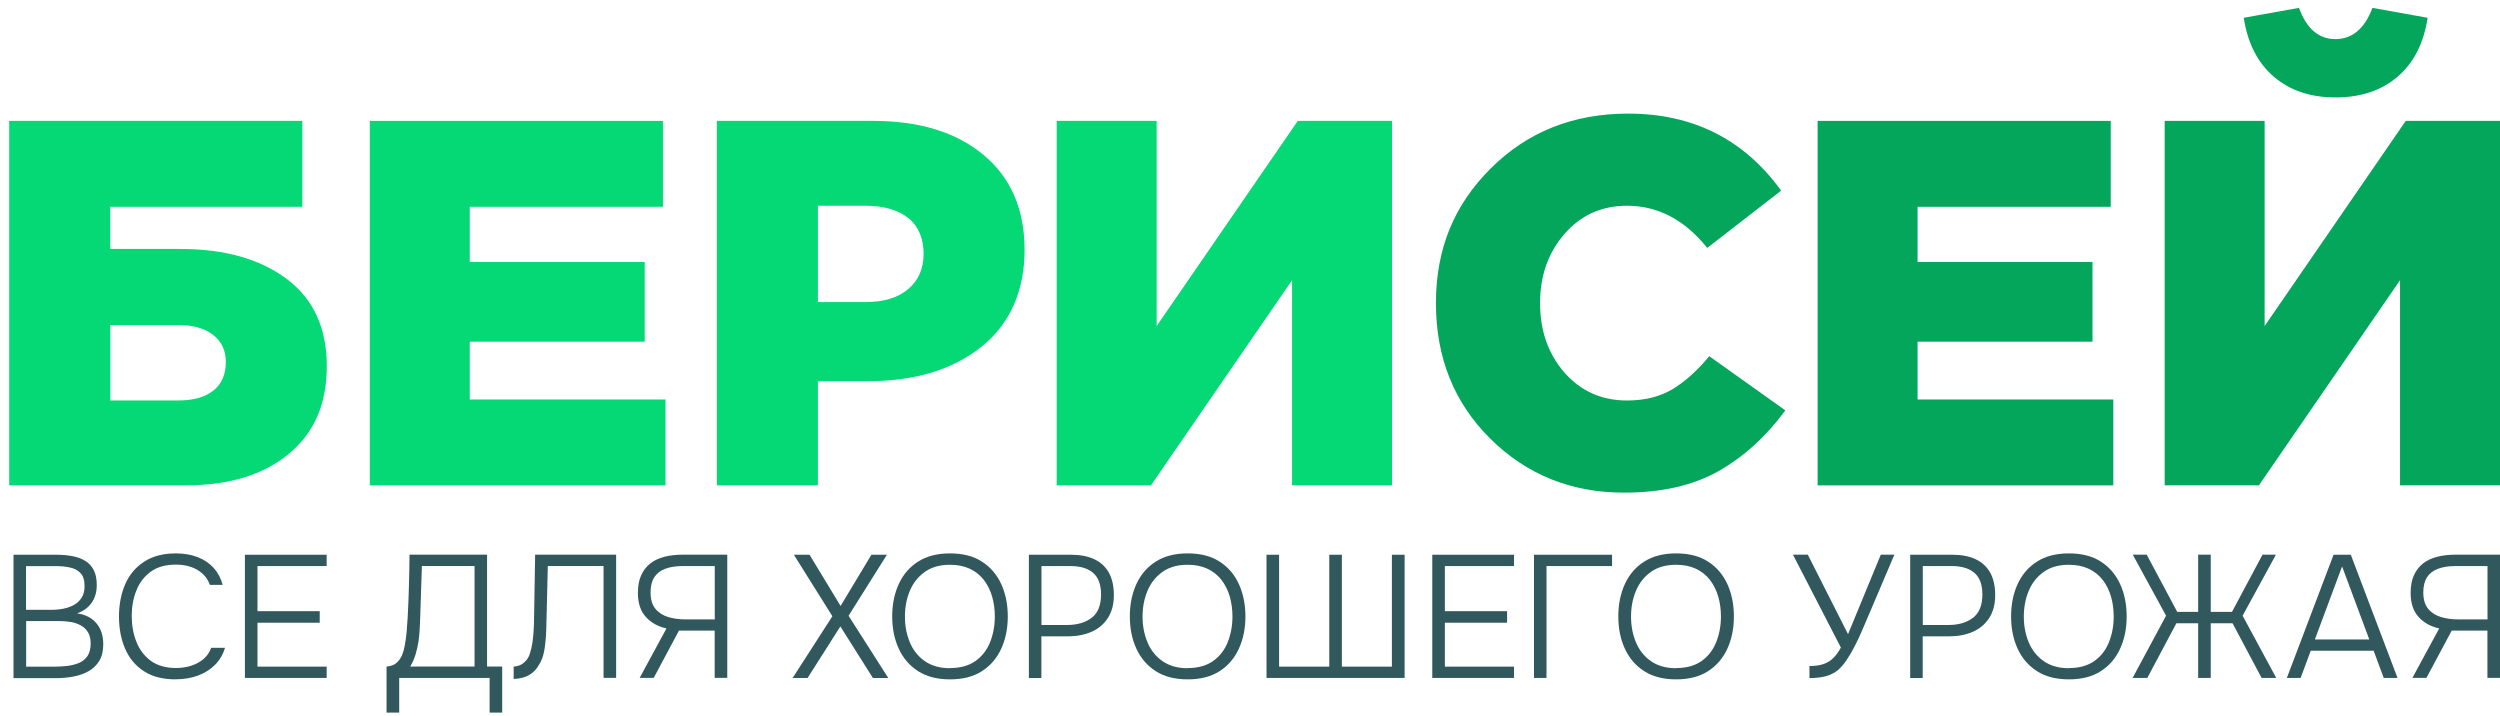 <svg width="185" height="53" viewBox="0 0 185 53" fill="none" xmlns="http://www.w3.org/2000/svg">
<path d="M1 50.167V41.051H4.161C4.591 41.051 4.987 41.085 5.349 41.152C5.711 41.218 6.029 41.336 6.302 41.503C6.576 41.665 6.787 41.893 6.938 42.189C7.089 42.479 7.161 42.852 7.161 43.298C7.161 43.806 7.033 44.24 6.782 44.603C6.531 44.965 6.169 45.227 5.706 45.389C6.314 45.473 6.793 45.718 7.133 46.12C7.473 46.521 7.641 47.039 7.641 47.675C7.641 48.166 7.546 48.573 7.351 48.896C7.155 49.219 6.893 49.476 6.559 49.666C6.224 49.855 5.845 49.989 5.427 50.067C5.003 50.145 4.563 50.184 4.1 50.184H1.006L1 50.167ZM1.931 45.127H3.799C4.117 45.127 4.423 45.099 4.719 45.038C5.014 44.977 5.282 44.876 5.511 44.742C5.745 44.603 5.923 44.425 6.057 44.202C6.191 43.978 6.258 43.7 6.258 43.365C6.258 42.936 6.157 42.618 5.962 42.412C5.767 42.205 5.511 42.066 5.193 41.999C4.881 41.932 4.535 41.893 4.167 41.893H1.926V45.133L1.931 45.127ZM1.931 49.331H4.061C4.345 49.331 4.641 49.314 4.953 49.281C5.265 49.247 5.55 49.175 5.817 49.069C6.085 48.963 6.297 48.79 6.464 48.562C6.626 48.327 6.709 48.021 6.709 47.63C6.709 47.285 6.643 47.006 6.514 46.794C6.386 46.582 6.213 46.409 5.99 46.287C5.773 46.164 5.527 46.075 5.254 46.03C4.981 45.986 4.708 45.958 4.423 45.958H1.937V49.337L1.931 49.331Z" fill="#31585C"/>
<path d="M12.998 50.273C12.05 50.273 11.27 50.073 10.651 49.671C10.032 49.27 9.569 48.718 9.263 48.015C8.956 47.313 8.805 46.51 8.805 45.618C8.805 44.726 8.962 43.928 9.268 43.226C9.575 42.523 10.043 41.971 10.668 41.564C11.292 41.157 12.073 40.951 13.009 40.951C13.617 40.951 14.164 41.046 14.632 41.23C15.106 41.414 15.496 41.681 15.814 42.027C16.126 42.373 16.349 42.797 16.477 43.282H15.535C15.362 42.808 15.056 42.44 14.615 42.178C14.175 41.916 13.639 41.782 13.009 41.782C12.246 41.782 11.621 41.96 11.147 42.311C10.668 42.663 10.316 43.125 10.088 43.705C9.859 44.28 9.748 44.904 9.748 45.573C9.748 46.281 9.865 46.922 10.099 47.508C10.333 48.093 10.69 48.556 11.169 48.907C11.649 49.253 12.268 49.431 13.015 49.431C13.428 49.431 13.812 49.376 14.164 49.259C14.515 49.142 14.822 48.974 15.078 48.751C15.334 48.528 15.518 48.255 15.63 47.937H16.65C16.505 48.428 16.26 48.846 15.914 49.192C15.569 49.543 15.15 49.805 14.66 49.989C14.164 50.173 13.612 50.268 13.004 50.268L12.998 50.273Z" fill="#31585C"/>
<path d="M18.123 50.167V41.051H24.172V41.888H19.054V45.227H23.659V46.081H19.054V49.331H24.172V50.167H18.123Z" fill="#31585C"/>
<path d="M28.605 52.732V49.325C28.934 49.297 29.185 49.203 29.358 49.041C29.536 48.879 29.67 48.679 29.765 48.45C29.848 48.238 29.921 47.976 29.971 47.675C30.021 47.374 30.066 47.056 30.094 46.722C30.122 46.387 30.149 46.058 30.166 45.729C30.211 44.921 30.239 44.129 30.261 43.354C30.283 42.579 30.3 41.809 30.305 41.046H36.043V49.325H37.163V52.732H36.232V50.167H29.542V52.732H28.599H28.605ZM30.361 49.325H35.117V41.882H31.22L31.092 45.779C31.081 45.986 31.075 46.236 31.058 46.532C31.047 46.828 31.014 47.14 30.969 47.463C30.919 47.787 30.846 48.11 30.752 48.428C30.651 48.751 30.523 49.047 30.356 49.325H30.361Z" fill="#31585C"/>
<path d="M38.011 50.257V49.325C38.206 49.314 38.385 49.27 38.541 49.192C38.697 49.108 38.831 48.996 38.948 48.857C39.065 48.718 39.154 48.556 39.21 48.372C39.293 48.115 39.36 47.831 39.405 47.519C39.45 47.212 39.477 46.895 39.494 46.571C39.511 46.248 39.522 45.947 39.522 45.662L39.6 41.046H45.594V50.162H44.663V41.882H40.537L40.459 45.172C40.447 45.668 40.436 46.17 40.42 46.671C40.403 47.173 40.358 47.647 40.286 48.088C40.213 48.528 40.08 48.902 39.879 49.203C39.706 49.521 39.472 49.766 39.171 49.944C38.87 50.123 38.485 50.223 38.011 50.245V50.257Z" fill="#31585C"/>
<path d="M47.333 50.167L49.318 46.504C48.688 46.365 48.181 46.086 47.79 45.651C47.4 45.222 47.205 44.631 47.205 43.884C47.205 43.365 47.283 42.93 47.445 42.573C47.606 42.217 47.829 41.927 48.119 41.698C48.409 41.469 48.76 41.308 49.162 41.202C49.563 41.101 50.015 41.046 50.506 41.046H53.818V50.162H52.886V46.666H50.243L48.376 50.162H47.333V50.167ZM50.723 45.835H52.892V41.888H50.517C50.02 41.888 49.591 41.955 49.234 42.088C48.877 42.222 48.604 42.428 48.42 42.713C48.236 42.997 48.142 43.376 48.142 43.85C48.142 44.363 48.264 44.77 48.504 45.054C48.744 45.344 49.062 45.545 49.452 45.662C49.842 45.779 50.266 45.835 50.723 45.835Z" fill="#31585C"/>
<path d="M58.657 50.167L61.596 45.601L58.746 41.051H59.906L62.203 44.843L64.484 41.051H65.632L62.794 45.568L65.733 50.173H64.595L62.187 46.354L59.761 50.173H58.652L58.657 50.167Z" fill="#31585C"/>
<path d="M70.305 50.273C69.357 50.273 68.571 50.073 67.941 49.666C67.311 49.264 66.831 48.707 66.508 48.004C66.185 47.301 66.023 46.504 66.023 45.618C66.023 44.731 66.185 43.923 66.508 43.22C66.831 42.518 67.305 41.96 67.941 41.559C68.571 41.152 69.363 40.951 70.305 40.951C71.247 40.951 72.039 41.152 72.663 41.559C73.293 41.96 73.767 42.518 74.091 43.22C74.414 43.928 74.576 44.726 74.576 45.618C74.576 46.51 74.414 47.296 74.091 48.004C73.767 48.712 73.293 49.264 72.663 49.666C72.033 50.073 71.247 50.273 70.305 50.273ZM70.305 49.437C71.063 49.437 71.682 49.264 72.173 48.924C72.663 48.578 73.026 48.116 73.26 47.536C73.494 46.956 73.617 46.315 73.617 45.623C73.617 45.099 73.55 44.603 73.416 44.14C73.282 43.677 73.076 43.27 72.803 42.913C72.53 42.562 72.184 42.283 71.766 42.088C71.348 41.893 70.863 41.793 70.305 41.793C69.558 41.793 68.933 41.966 68.443 42.317C67.947 42.668 67.579 43.131 67.333 43.711C67.088 44.291 66.965 44.932 66.965 45.629C66.965 46.326 67.088 46.95 67.328 47.53C67.567 48.11 67.935 48.573 68.437 48.924C68.933 49.27 69.558 49.448 70.305 49.448V49.437Z" fill="#31585C"/>
<path d="M76.137 50.167V41.051H79.259C79.923 41.051 80.486 41.157 80.96 41.375C81.434 41.592 81.796 41.921 82.047 42.361C82.298 42.802 82.426 43.365 82.426 44.045C82.426 44.726 82.276 45.278 81.98 45.735C81.685 46.192 81.278 46.532 80.77 46.755C80.257 46.978 79.672 47.09 79.008 47.09H77.062V50.173H76.131L76.137 50.167ZM77.068 46.248H78.975C79.716 46.248 80.319 46.069 80.781 45.718C81.244 45.367 81.478 44.787 81.478 43.99C81.478 43.265 81.283 42.735 80.893 42.395C80.503 42.055 79.934 41.888 79.198 41.888H77.068V46.248Z" fill="#31585C"/>
<path d="M87.89 50.273C86.942 50.273 86.156 50.073 85.526 49.666C84.896 49.264 84.417 48.707 84.093 48.004C83.77 47.301 83.608 46.504 83.608 45.618C83.608 44.731 83.77 43.923 84.093 43.22C84.417 42.518 84.891 41.96 85.526 41.559C86.156 41.152 86.948 40.951 87.89 40.951C88.832 40.951 89.624 41.152 90.249 41.559C90.879 41.96 91.353 42.518 91.676 43.22C91.999 43.928 92.161 44.726 92.161 45.618C92.161 46.51 91.999 47.296 91.676 48.004C91.353 48.712 90.879 49.264 90.249 49.666C89.619 50.073 88.832 50.273 87.89 50.273ZM87.89 49.437C88.648 49.437 89.267 49.264 89.758 48.924C90.249 48.578 90.611 48.116 90.845 47.536C91.079 46.956 91.202 46.315 91.202 45.623C91.202 45.099 91.135 44.603 91.001 44.14C90.868 43.677 90.661 43.27 90.388 42.913C90.115 42.562 89.769 42.283 89.351 42.088C88.933 41.893 88.448 41.793 87.89 41.793C87.143 41.793 86.519 41.966 86.028 42.317C85.532 42.668 85.164 43.131 84.918 43.711C84.673 44.291 84.55 44.932 84.55 45.629C84.55 46.326 84.673 46.95 84.913 47.53C85.153 48.11 85.521 48.573 86.022 48.924C86.519 49.27 87.143 49.448 87.89 49.448V49.437Z" fill="#31585C"/>
<path d="M93.722 50.167V41.051H94.653V49.331H98.367V41.051H99.298V49.331H103V41.051H103.942V50.167H93.728H93.722Z" fill="#31585C"/>
<path d="M105.989 50.167V41.051H112.038V41.888H106.92V45.227H111.525V46.081H106.92V49.331H112.038V50.167H105.989Z" fill="#31585C"/>
<path d="M113.516 50.167V41.051H119.292V41.888H114.441V50.167H113.51H113.516Z" fill="#31585C"/>
<path d="M124.037 50.273C123.089 50.273 122.303 50.073 121.673 49.666C121.043 49.264 120.563 48.707 120.24 48.004C119.917 47.301 119.755 46.504 119.755 45.618C119.755 44.731 119.917 43.923 120.24 43.22C120.563 42.518 121.037 41.96 121.673 41.559C122.303 41.152 123.095 40.951 124.037 40.951C124.979 40.951 125.771 41.152 126.395 41.559C127.025 41.96 127.499 42.518 127.823 43.22C128.146 43.928 128.308 44.726 128.308 45.618C128.308 46.51 128.146 47.296 127.823 48.004C127.499 48.712 127.025 49.264 126.395 49.666C125.765 50.073 124.979 50.273 124.037 50.273ZM124.037 49.437C124.795 49.437 125.414 49.264 125.905 48.924C126.395 48.578 126.758 48.116 126.992 47.536C127.226 46.956 127.349 46.315 127.349 45.623C127.349 45.099 127.282 44.603 127.148 44.14C127.014 43.677 126.808 43.27 126.535 42.913C126.262 42.562 125.916 42.283 125.498 42.088C125.08 41.893 124.595 41.793 124.037 41.793C123.29 41.793 122.665 41.966 122.175 42.317C121.678 42.668 121.31 43.131 121.065 43.711C120.82 44.291 120.697 44.932 120.697 45.629C120.697 46.326 120.82 46.95 121.06 47.53C121.299 48.11 121.667 48.573 122.169 48.924C122.665 49.27 123.29 49.448 124.037 49.448V49.437Z" fill="#31585C"/>
<path d="M133.9 50.178V49.286C134.296 49.286 134.636 49.242 134.92 49.147C135.205 49.052 135.45 48.902 135.656 48.701C135.863 48.5 136.052 48.238 136.225 47.92L132.679 41.046H133.777L136.755 46.928L139.18 41.046H140.184L138.082 45.986C137.987 46.22 137.864 46.499 137.719 46.828C137.574 47.157 137.413 47.502 137.229 47.853C137.05 48.205 136.855 48.534 136.654 48.835C136.454 49.136 136.247 49.376 136.041 49.56C135.757 49.794 135.439 49.955 135.093 50.045C134.747 50.134 134.346 50.178 133.9 50.178Z" fill="#31585C"/>
<path d="M141.355 50.167V41.051H144.477C145.141 41.051 145.704 41.157 146.178 41.375C146.652 41.592 147.014 41.921 147.265 42.361C147.516 42.802 147.644 43.365 147.644 44.045C147.644 44.726 147.493 45.278 147.198 45.735C146.902 46.192 146.495 46.532 145.988 46.755C145.475 46.978 144.89 47.09 144.226 47.09H142.28V50.173H141.349L141.355 50.167ZM142.286 46.248H144.193C144.934 46.248 145.536 46.069 145.999 45.718C146.462 45.367 146.696 44.787 146.696 43.99C146.696 43.265 146.501 42.735 146.111 42.395C145.72 42.055 145.152 41.888 144.416 41.888H142.286V46.248Z" fill="#31585C"/>
<path d="M153.102 50.273C152.155 50.273 151.368 50.073 150.738 49.666C150.108 49.264 149.629 48.707 149.305 48.004C148.982 47.301 148.82 46.504 148.82 45.618C148.82 44.731 148.982 43.923 149.305 43.22C149.629 42.518 150.103 41.96 150.738 41.559C151.368 41.152 152.16 40.951 153.102 40.951C154.045 40.951 154.836 41.152 155.461 41.559C156.091 41.96 156.565 42.518 156.888 43.22C157.212 43.928 157.373 44.726 157.373 45.618C157.373 46.51 157.212 47.296 156.888 48.004C156.565 48.712 156.091 49.264 155.461 49.666C154.831 50.073 154.045 50.273 153.102 50.273ZM153.102 49.437C153.861 49.437 154.48 49.264 154.97 48.924C155.461 48.578 155.823 48.116 156.057 47.536C156.292 46.956 156.414 46.315 156.414 45.623C156.414 45.099 156.347 44.603 156.214 44.14C156.08 43.677 155.873 43.27 155.6 42.913C155.327 42.562 154.981 42.283 154.563 42.088C154.145 41.893 153.66 41.793 153.102 41.793C152.355 41.793 151.731 41.966 151.24 42.317C150.744 42.668 150.376 43.131 150.131 43.711C149.885 44.291 149.763 44.932 149.763 45.629C149.763 46.326 149.885 46.95 150.125 47.53C150.365 48.11 150.733 48.573 151.235 48.924C151.731 49.27 152.355 49.448 153.102 49.448V49.437Z" fill="#31585C"/>
<path d="M157.813 50.167L160.289 45.562L157.825 41.046H158.856L161.114 45.278H162.664V41.046H163.595V45.278H165.168L167.426 41.046H168.418L165.954 45.562L168.441 50.167H167.359L165.207 46.12H163.595V50.167H162.664V46.12H161.053L158.901 50.167H157.819H157.813Z" fill="#31585C"/>
<path d="M169.227 50.167L172.684 41.051H173.96L177.417 50.167H176.397L175.65 48.155H170.994L170.247 50.167H169.227ZM171.301 47.318H175.327L173.314 41.916L171.301 47.318Z" fill="#31585C"/>
<path d="M178.516 50.167L180.501 46.504C179.871 46.365 179.363 46.086 178.973 45.651C178.583 45.222 178.387 44.631 178.387 43.884C178.387 43.365 178.466 42.93 178.627 42.573C178.789 42.217 179.012 41.927 179.302 41.698C179.592 41.469 179.943 41.308 180.344 41.202C180.746 41.101 181.198 41.046 181.688 41.046H185V50.162H184.069V46.666H181.426L179.558 50.162H178.516V50.167ZM181.906 45.835H184.075V41.888H181.699C181.203 41.888 180.774 41.955 180.417 42.088C180.06 42.222 179.787 42.428 179.603 42.713C179.419 42.997 179.324 43.376 179.324 43.85C179.324 44.363 179.447 44.77 179.687 45.054C179.926 45.344 180.244 45.545 180.634 45.662C181.025 45.779 181.448 45.835 181.906 45.835Z" fill="#31585C"/>
<path d="M0.682 35.915V8.946H22.373V15.303H8.158V18.423H13.357C16.618 18.423 19.238 19.162 21.216 20.64C23.194 22.118 24.183 24.268 24.183 27.095C24.183 29.921 23.245 32.033 21.372 33.585C19.496 35.141 16.954 35.915 13.745 35.915H0.682ZM8.158 29.636H13.166C14.296 29.636 15.168 29.394 15.785 28.905C16.403 28.416 16.712 27.709 16.712 26.786C16.712 25.938 16.399 25.269 15.77 24.784C15.14 24.295 14.288 24.053 13.209 24.053H8.162V29.64L8.158 29.636Z" fill="#05D975"/>
<path d="M27.366 35.915V8.946H49.057V15.303H34.763V19.389H47.708V25.285H34.763V29.562H49.248V35.919H27.366V35.915Z" fill="#05D975"/>
<path d="M53.049 35.915V8.946H64.606C68.046 8.946 70.775 9.787 72.792 11.472C74.81 13.153 75.819 15.499 75.819 18.501C75.819 21.504 74.751 23.971 72.62 25.668C70.49 27.364 67.69 28.209 64.222 28.209H60.524V35.915H53.049ZM60.524 22.352H64.07C65.407 22.352 66.451 22.032 67.209 21.39C67.968 20.749 68.347 19.874 68.347 18.771C68.347 17.669 67.968 16.734 67.209 16.132C66.451 15.53 65.391 15.225 64.031 15.225H60.524V22.352Z" fill="#05D975"/>
<path d="M78.196 35.915V8.946H85.593V24.127L96.035 8.946H103.01V35.915H95.613V20.734L85.17 35.915H78.196Z" fill="#05D975"/>
<path d="M120.17 36.455C116.264 36.455 112.972 35.125 110.286 32.467C107.6 29.808 106.259 26.462 106.259 22.431C106.259 18.4 107.612 15.147 110.325 12.453C113.035 9.756 116.417 8.407 120.479 8.407C125.28 8.407 129.057 10.307 131.805 14.107L126.335 18.345C124.666 16.265 122.688 15.225 120.401 15.225C118.524 15.225 116.984 15.917 115.775 17.305C114.567 18.693 113.965 20.402 113.965 22.431C113.965 24.46 114.567 26.2 115.775 27.576C116.984 28.952 118.524 29.636 120.401 29.636C121.71 29.636 122.828 29.359 123.751 28.807C124.678 28.256 125.589 27.439 126.488 26.36L132.114 30.367C130.703 32.295 129.057 33.788 127.184 34.856C125.307 35.923 122.969 36.455 120.17 36.455Z" fill="#04A65B"/>
<path d="M134.503 35.915V8.946H156.194V15.303H141.9V19.389H154.845V25.285H141.9V29.562H156.385V35.919H134.503V35.915Z" fill="#04A65B"/>
<path d="M160.185 35.915V8.946H167.582V24.128L178.025 8.946H185V35.915H177.603V20.734L167.16 35.915H160.185ZM172.821 7.21C170.972 7.21 169.451 6.698 168.255 5.67C167.062 4.642 166.323 3.191 166.038 1.315L170.124 0.583C170.687 2.124 171.59 2.894 172.821 2.894C174.053 2.894 174.991 2.124 175.558 0.583L179.644 1.315C179.362 3.191 178.623 4.642 177.427 5.67C176.235 6.698 174.698 7.21 172.821 7.21Z" fill="#04A65B"/>
</svg>

